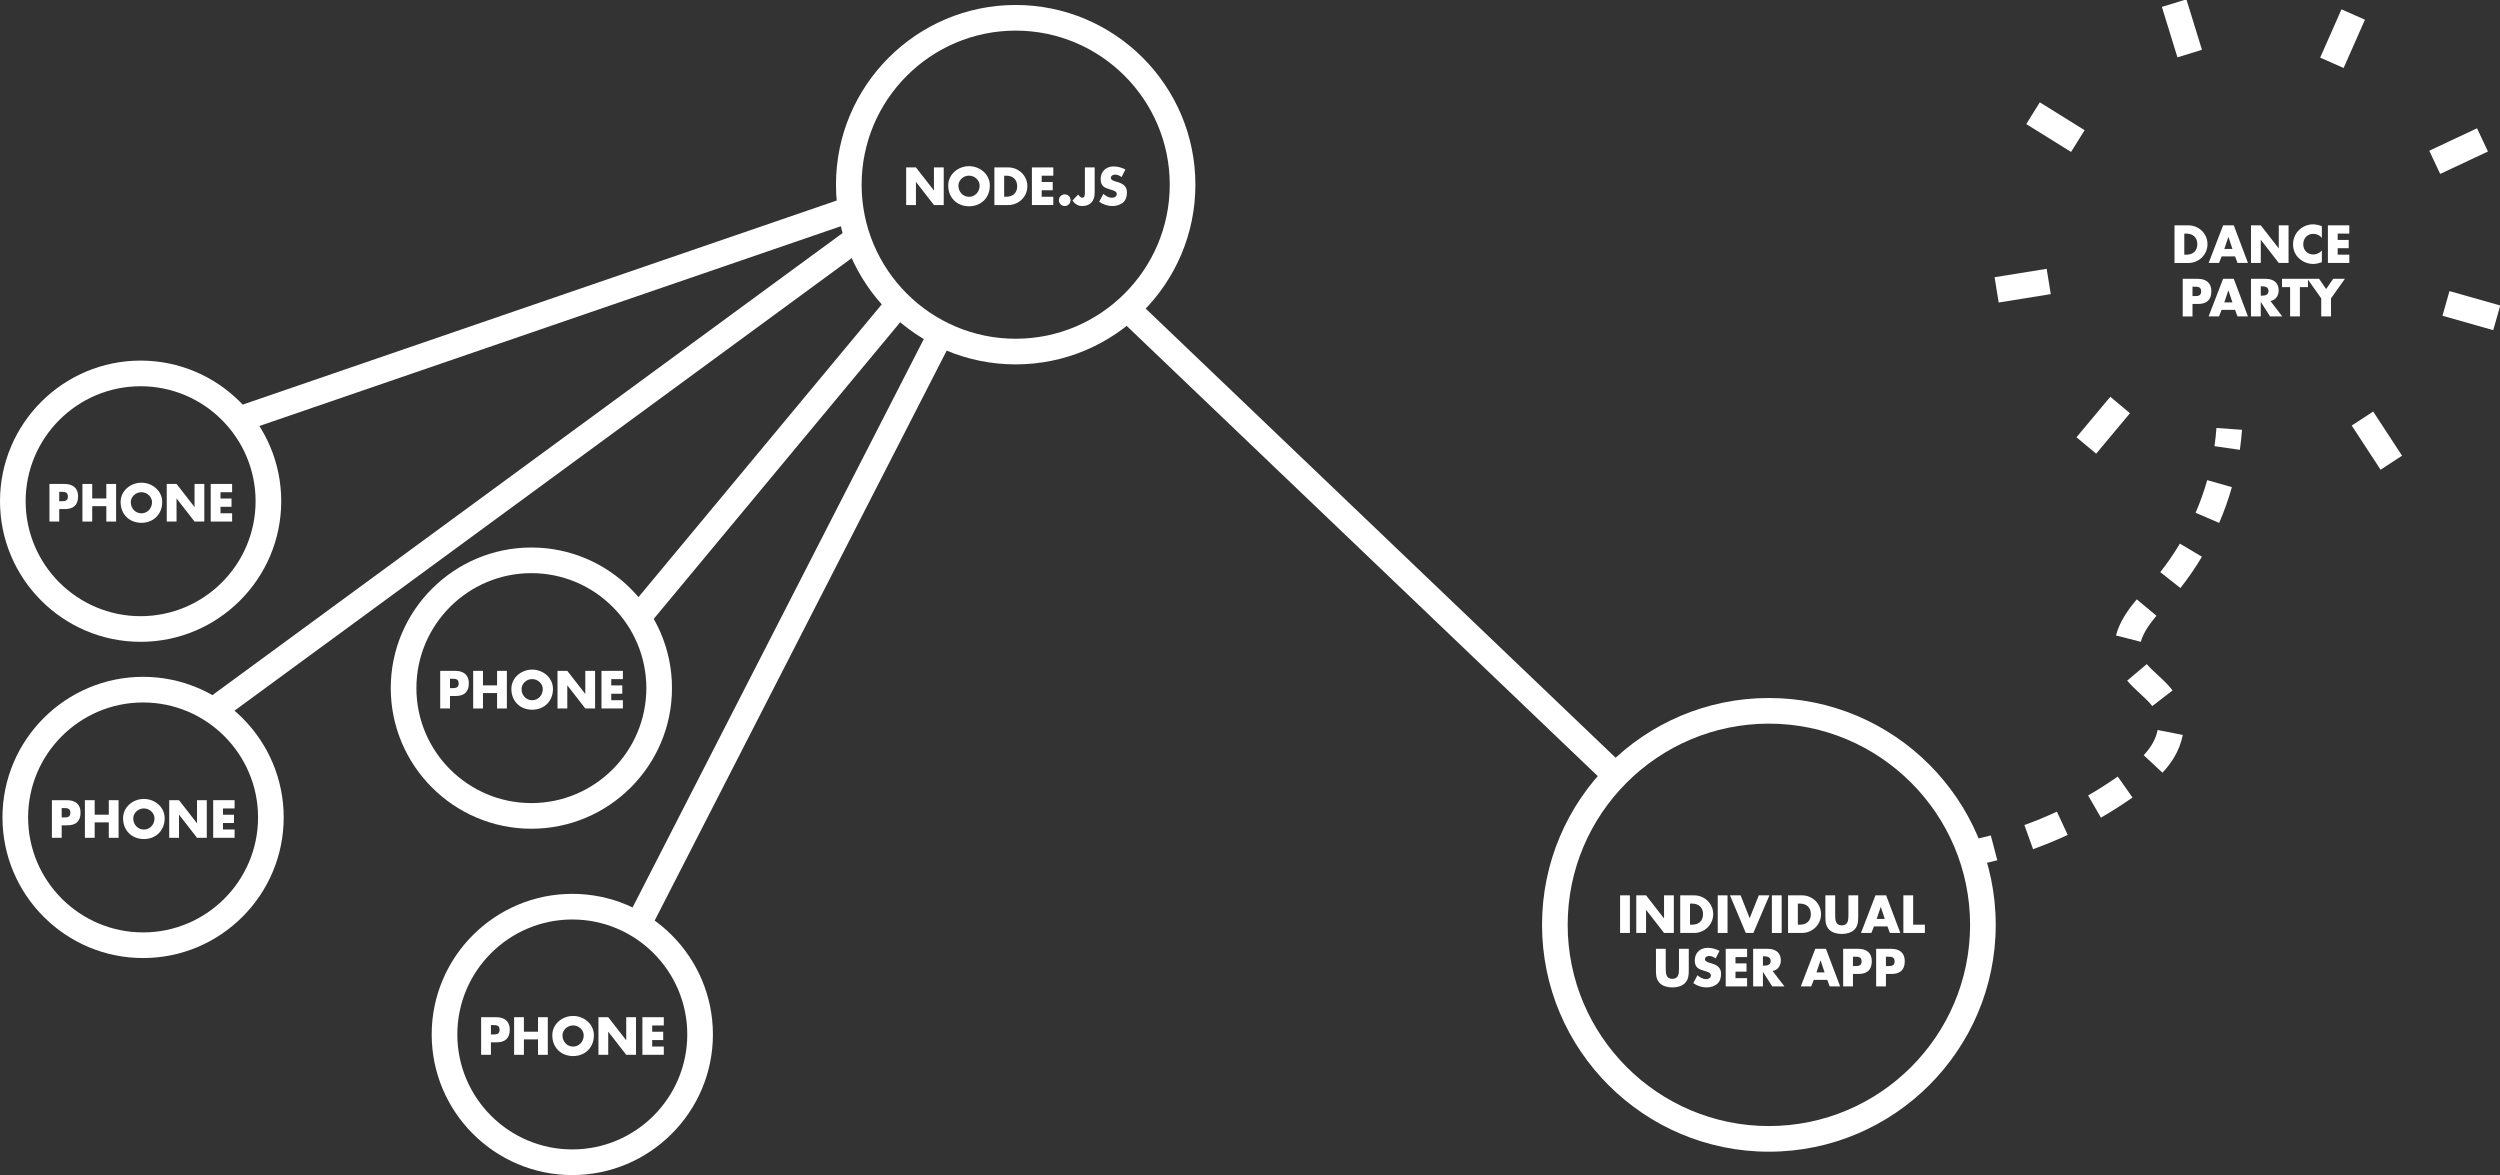 <?xml version="1.0" encoding="utf-8"?>
<!-- Generator: Adobe Illustrator 18.0.0, SVG Export Plug-In . SVG Version: 6.00 Build 0)  -->
<!DOCTYPE svg PUBLIC "-//W3C//DTD SVG 1.1//EN" "http://www.w3.org/Graphics/SVG/1.1/DTD/svg11.dtd">
<svg version="1.1" id="Layer_1" xmlns="http://www.w3.org/2000/svg" xmlns:xlink="http://www.w3.org/1999/xlink" x="0px" y="0px"
	 width="1560.027px" height="733.256px" viewBox="-390.007 -183.346 1560.027 733.256"
	 enable-background="new -390.007 -183.346 1560.027 733.256" xml:space="preserve">
<rect x="-390.007" y="-183.346" width="1560.027" height="733.256" fill="#333333" stroke="none"/>
<g>
	<path fill="#FFFFFF" d="M-32.885,549.91c-48.382,0-87.744-39.362-87.744-87.744c0-48.38,39.362-87.742,87.744-87.742
		s87.744,39.362,87.744,87.742C54.859,510.55,15.497,549.91-32.885,549.91z M-32.885,390.424c-39.56,0-71.744,32.184-71.744,71.742
		c0,39.56,32.184,71.744,71.744,71.744s71.744-32.184,71.744-71.744C38.859,422.608,6.675,390.424-32.885,390.424z"/>
	<g>
		<path fill="#FFFFFF" d="M-89.771,451.398h9.338c5.042,0,8.53,2.334,8.53,7.72c0,5.542-2.988,7.968-8.31,7.968h-3.458v7.782h-6.1
			V451.398z M-83.673,462.168h1.028c2.21,0,4.39,0,4.39-2.864c0-2.958-2.024-2.988-4.39-2.988h-1.028V462.168z"/>
		<path fill="#FFFFFF" d="M-54.281,460.456v-9.058h6.102v23.47h-6.102v-9.618h-8.808v9.618h-6.102v-23.47h6.102v9.058H-54.281z"/>
		<path fill="#FFFFFF" d="M-19.411,462.698c0,7.594-5.448,12.95-12.98,12.95s-12.98-5.354-12.98-12.95
			c0-7.098,6.226-12.078,12.98-12.078C-25.635,450.62-19.411,455.6-19.411,462.698z M-39.019,462.728
			c0,4.046,2.988,7.004,6.628,7.004c3.642,0,6.63-2.958,6.63-7.004c0-3.238-2.988-6.194-6.63-6.194
			C-36.031,456.534-39.019,459.492-39.019,462.728z"/>
		<path fill="#FFFFFF" d="M-16.571,451.398h6.102l11.174,14.35h0.062v-14.35h6.102v23.47H0.767l-11.174-14.38h-0.062v14.38h-6.102
			V451.398z"/>
		<path fill="#FFFFFF" d="M16.963,456.564v3.922h6.878v5.166h-6.878v4.046h7.252v5.166H10.861v-23.466h13.354v5.166H16.963z"/>
	</g>
	<path fill="#FFFFFF" d="M713.795,535.324c-78.056,0-141.558-63.502-141.558-141.558c0-78.054,63.502-141.556,141.558-141.556
		c78.054,0,141.556,63.502,141.556,141.556C855.351,471.822,791.849,535.324,713.795,535.324z M713.795,268.21
		c-69.232,0-125.558,56.324-125.558,125.556s56.326,125.558,125.558,125.558s125.556-56.326,125.556-125.558
		S783.027,268.21,713.795,268.21z"/>
	<g>
		<path fill="#FFFFFF" d="M627.055,398.826h-6.102v-23.47h6.102V398.826z"/>
		<path fill="#FFFFFF" d="M631.041,375.356h6.102l11.176,14.35h0.06v-14.35h6.102v23.47h-6.102l-11.174-14.38h-0.062v14.38h-6.102
			L631.041,375.356L631.041,375.356z"/>
		<path fill="#FFFFFF" d="M658.473,375.356h8.654c6.538,0,11.922,5.136,11.922,11.736c0,6.6-5.416,11.736-11.922,11.736h-8.654
			V375.356z M664.575,393.66h1.37c3.642,0,6.756-1.992,6.756-6.568c0-4.202-2.772-6.568-6.694-6.568h-1.432V393.66z"/>
		<path fill="#FFFFFF" d="M687.989,398.826h-6.1v-23.47h6.1V398.826z"/>
		<path fill="#FFFFFF" d="M701.813,389.612l5.696-14.256h6.63l-10.024,23.47h-4.73l-9.868-23.47h6.628L701.813,389.612z"/>
		<path fill="#FFFFFF" d="M721.771,398.826h-6.102v-23.47h6.102V398.826z"/>
		<path fill="#FFFFFF" d="M725.759,375.356h8.654c6.536,0,11.922,5.136,11.922,11.736c0,6.6-5.416,11.736-11.922,11.736h-8.654
			V375.356z M731.861,393.66h1.37c3.642,0,6.754-1.992,6.754-6.568c0-4.202-2.77-6.568-6.692-6.568h-1.432V393.66z"/>
		<path fill="#FFFFFF" d="M769.531,375.356v13.198c0,3.02-0.124,6.008-2.458,8.28c-1.96,1.93-5.042,2.614-7.782,2.614
			s-5.822-0.684-7.784-2.614c-2.334-2.272-2.458-5.26-2.458-8.28v-13.198h6.102v12.358c0,3.05,0.218,6.38,4.14,6.38
			s4.138-3.332,4.138-6.38v-12.358H769.531z"/>
		<path fill="#FFFFFF" d="M779.375,394.748l-1.62,4.078h-6.474l9.028-23.47h6.662l8.84,23.47h-6.506l-1.526-4.078H779.375z
			 M783.639,382.608h-0.06l-2.522,7.47h5.072L783.639,382.608z"/>
		<path fill="#FFFFFF" d="M803.819,393.66h7.314v5.166h-13.416v-23.47h6.102V393.66z"/>
		<path fill="#FFFFFF" d="M663.807,408.72v13.198c0,3.02-0.124,6.008-2.458,8.28c-1.96,1.93-5.042,2.616-7.782,2.616
			s-5.82-0.686-7.782-2.616c-2.336-2.272-2.46-5.26-2.46-8.28V408.72h6.102v12.358c0,3.05,0.218,6.38,4.14,6.38
			s4.14-3.332,4.14-6.38V408.72H663.807z"/>
		<path fill="#FFFFFF" d="M680.561,414.76c-1.12-0.934-2.552-1.556-4.046-1.556c-1.12,0-2.614,0.654-2.614,1.96
			c0,1.37,1.648,1.9,2.708,2.242l1.556,0.468c3.27,0.964,5.792,2.614,5.792,6.412c0,2.334-0.56,4.732-2.43,6.318
			c-1.836,1.556-4.294,2.21-6.66,2.21c-2.958,0-5.852-0.996-8.25-2.678l2.616-4.918c1.526,1.338,3.33,2.428,5.416,2.428
			c1.432,0,2.958-0.716,2.958-2.366c0-1.712-2.396-2.304-3.704-2.678c-3.83-1.088-6.352-2.084-6.352-6.63
			c0-4.762,3.394-7.876,8.094-7.876c2.366,0,5.262,0.748,7.346,1.93L680.561,414.76z"/>
		<path fill="#FFFFFF" d="M692.955,413.888v3.922h6.88v5.166h-6.88v4.046h7.254v5.166h-13.354v-23.47h13.354v5.168h-7.254V413.888z"
			/>
		<path fill="#FFFFFF" d="M723.495,432.19h-7.594l-5.76-9.028h-0.062v9.028h-6.1v-23.47h9.12c4.638,0,8.156,2.21,8.156,7.222
			c0,3.238-1.806,6.04-5.136,6.63L723.495,432.19z M710.079,419.242h0.592c1.992,0,4.234-0.374,4.234-2.926
			s-2.242-2.926-4.234-2.926h-0.592V419.242z"/>
		<path fill="#FFFFFF" d="M741.809,428.112l-1.62,4.078h-6.474l9.028-23.47h6.662l8.84,23.47h-6.506l-1.526-4.078H741.809z
			 M746.073,415.972h-0.06l-2.522,7.47h5.072L746.073,415.972z"/>
		<path fill="#FFFFFF" d="M760.149,408.72h9.338c5.042,0,8.53,2.334,8.53,7.72c0,5.542-2.988,7.968-8.31,7.968h-3.456v7.782h-6.102
			L760.149,408.72L760.149,408.72z M766.249,419.49h1.028c2.208,0,4.388,0,4.388-2.864c0-2.958-2.024-2.988-4.388-2.988h-1.028
			V419.49z"/>
		<path fill="#FFFFFF" d="M780.731,408.72h9.338c5.042,0,8.53,2.334,8.53,7.72c0,5.542-2.988,7.968-8.31,7.968h-3.456v7.782h-6.102
			L780.731,408.72L780.731,408.72z M786.831,419.49h1.028c2.208,0,4.388,0,4.388-2.864c0-2.958-2.024-2.988-4.388-2.988h-1.028
			V419.49z"/>
	</g>
	<g>
		<path fill="#FFFFFF" d="M966.911-42.724h8.654c6.538,0,11.922,5.136,11.922,11.736s-5.416,11.736-11.922,11.736h-8.654V-42.724z
			 M973.013-24.42h1.372c3.64,0,6.754-1.992,6.754-6.568c0-4.202-2.77-6.568-6.692-6.568h-1.434V-24.42z"/>
		<path fill="#FFFFFF" d="M996.305-23.332l-1.62,4.078h-6.472l9.026-23.47h6.662l8.84,23.47h-6.504l-1.528-4.078H996.305z
			 M1000.569-35.472h-0.062l-2.52,7.47h5.074L1000.569-35.472z"/>
		<path fill="#FFFFFF" d="M1014.647-42.724h6.102l11.172,14.35h0.062v-14.35h6.102v23.47h-6.102l-11.172-14.38h-0.062v14.38h-6.102
			V-42.724z"/>
		<path fill="#FFFFFF" d="M1058.853-34.848c-1.242-1.682-3.266-2.584-5.352-2.584c-3.734,0-6.258,2.864-6.258,6.506
			c0,3.704,2.55,6.38,6.352,6.38c1.992,0,3.984-0.964,5.258-2.49v7.316c-2.024,0.622-3.484,1.088-5.382,1.088
			c-3.27,0-6.382-1.244-8.808-3.456c-2.586-2.334-3.77-5.384-3.77-8.872c0-3.206,1.214-6.288,3.458-8.592
			c2.304-2.366,5.632-3.796,8.934-3.796c1.96,0,3.766,0.436,5.57,1.182v7.318H1058.853z"/>
		<path fill="#FFFFFF" d="M1068.729-37.558v3.922h6.878v5.166h-6.878v4.046h7.254v5.166h-13.356v-23.466h13.356v5.166H1068.729z"/>
		<path fill="#FFFFFF" d="M972.035-9.36h9.338c5.042,0,8.53,2.334,8.53,7.72c0,5.542-2.988,7.968-8.31,7.968h-3.458v7.782h-6.1
			V-9.36z M978.135,1.41h1.028c2.21,0,4.39,0,4.39-2.864c0-2.958-2.024-2.988-4.39-2.988h-1.028V1.41z"/>
		<path fill="#FFFFFF" d="M996.289,10.032l-1.62,4.078h-6.472l9.026-23.47h6.662l8.84,23.47h-6.504l-1.528-4.078H996.289z
			 M1000.553-2.108h-0.062l-2.52,7.47h5.074L1000.553-2.108z"/>
		<path fill="#FFFFFF" d="M1034.147,14.11h-7.594l-5.758-9.028h-0.062v9.028h-6.102V-9.36h9.122c4.636,0,8.152,2.21,8.152,7.222
			c0,3.238-1.804,6.04-5.132,6.63L1034.147,14.11z M1020.733,1.162h0.59c1.992,0,4.234-0.374,4.234-2.926s-2.242-2.926-4.234-2.926
			h-0.59V1.162z"/>
		<path fill="#FFFFFF" d="M1045.143,14.11h-6.102V-4.192h-5.042V-9.36h16.188v5.168h-5.042V14.11H1045.143z"/>
		<path fill="#FFFFFF" d="M1049.815-9.36h7.316l4.39,6.382l4.386-6.382h7.316l-8.652,12.202V14.11h-6.102V2.842L1049.815-9.36z"/>
	</g>
	<path fill="#FFFFFF" d="M-300.723,414.488c-48.382,0-87.744-39.362-87.744-87.744S-349.105,239-300.723,239
		s87.744,39.362,87.744,87.744S-252.341,414.488-300.723,414.488z M-300.723,255c-39.56,0-71.744,32.184-71.744,71.744
		s32.184,71.744,71.744,71.744s71.744-32.184,71.744-71.744S-261.163,255-300.723,255z"/>
	<g>
		<path fill="#FFFFFF" d="M-357.611,315.974h9.338c5.042,0,8.528,2.334,8.528,7.72c0,5.542-2.988,7.968-8.31,7.968h-3.456v7.782
			h-6.1V315.974z M-351.509,326.746h1.028c2.21,0,4.39,0,4.39-2.864c0-2.958-2.024-2.988-4.39-2.988h-1.028V326.746z"/>
		<path fill="#FFFFFF" d="M-322.119,325.034v-9.058h6.102v23.47h-6.102v-9.618h-8.808v9.618h-6.102v-23.47h6.102v9.058
			L-322.119,325.034L-322.119,325.034z"/>
		<path fill="#FFFFFF" d="M-287.249,327.274c0,7.594-5.448,12.95-12.98,12.95c-7.532,0-12.98-5.354-12.98-12.95
			c0-7.098,6.226-12.078,12.98-12.078C-293.473,315.196-287.249,320.176-287.249,327.274z M-306.857,327.306
			c0,4.046,2.988,7.004,6.628,7.004c3.642,0,6.63-2.958,6.63-7.004c0-3.238-2.988-6.194-6.63-6.194
			C-303.869,321.112-306.857,324.068-306.857,327.306z"/>
		<path fill="#FFFFFF" d="M-284.409,315.974h6.102l11.174,14.35h0.062v-14.35h6.102v23.47h-6.102l-11.174-14.38h-0.062v14.38h-6.102
			V315.974z"/>
		<path fill="#FFFFFF" d="M-250.875,321.142v3.922h6.878v5.166h-6.878v4.046h7.252v5.166h-13.354v-23.47h13.354v5.166h-7.252
			V321.142z"/>
	</g>
	<path fill="#FFFFFF" d="M-58.425,333.792c-48.382,0-87.744-39.362-87.744-87.744s39.362-87.744,87.744-87.744
		s87.744,39.362,87.744,87.744S-10.043,333.792-58.425,333.792z M-58.425,174.302c-39.56,0-71.744,32.184-71.744,71.744
		s32.184,71.744,71.744,71.744s71.744-32.184,71.744-71.744S-18.865,174.302-58.425,174.302z"/>
	<g>
		<path fill="#FFFFFF" d="M-115.313,235.278h9.338c5.042,0,8.53,2.334,8.53,7.72c0,5.542-2.988,7.968-8.31,7.968h-3.458v7.782h-6.1
			V235.278z M-109.213,246.048h1.028c2.21,0,4.39,0,4.39-2.864c0-2.958-2.024-2.988-4.39-2.988h-1.028V246.048z"/>
		<path fill="#FFFFFF" d="M-79.823,244.336v-9.058h6.102v23.47h-6.102v-9.618h-8.808v9.618h-6.102v-23.47h6.102v9.058H-79.823z"/>
		<path fill="#FFFFFF" d="M-44.951,246.578c0,7.594-5.448,12.95-12.98,12.95s-12.98-5.354-12.98-12.95
			c0-7.098,6.226-12.078,12.98-12.078C-51.175,234.5-44.951,239.48-44.951,246.578z M-64.561,246.608
			c0,4.046,2.988,7.004,6.628,7.004c3.642,0,6.63-2.958,6.63-7.004c0-3.238-2.988-6.194-6.63-6.194
			C-61.573,240.414-64.561,243.372-64.561,246.608z"/>
		<path fill="#FFFFFF" d="M-42.111,235.278h6.102l11.174,14.35h0.062v-14.35h6.102v23.47h-6.102l-11.174-14.38h-0.062v14.38h-6.102
			V235.278z"/>
		<path fill="#FFFFFF" d="M-8.579,240.444v3.922h6.878v5.166h-6.878v4.046h7.252v5.166h-13.354v-23.466h13.354v5.166L-8.579,240.444
			L-8.579,240.444z"/>
	</g>
	<path fill="#FFFFFF" d="M243.793,44.036c-61.834,0-112.138-50.304-112.138-112.138S181.959-180.24,243.793-180.24
		s112.14,50.304,112.14,112.138S305.627,44.036,243.793,44.036z M243.793-164.24c-53.01,0-96.138,43.128-96.138,96.138
		s43.128,96.138,96.138,96.138c53.012,0,96.14-43.128,96.14-96.138S296.805-164.24,243.793-164.24z"/>
	<g>
		<path fill="#FFFFFF" d="M175.447-78.872h6.102l11.176,14.35h0.06v-14.35h6.102v23.47h-6.102l-11.174-14.38h-0.062v14.38h-6.102
			V-78.872z"/>
		<path fill="#FFFFFF" d="M227.657-67.572c0,7.594-5.448,12.95-12.978,12.95c-7.534,0-12.98-5.354-12.98-12.95
			c0-7.098,6.224-12.078,12.98-12.078C221.431-79.65,227.657-74.67,227.657-67.572z M208.047-67.54c0,4.046,2.988,7.004,6.63,7.004
			c3.64,0,6.628-2.958,6.628-7.004c0-3.238-2.988-6.194-6.628-6.194C211.035-73.736,208.047-70.778,208.047-67.54z"/>
		<path fill="#FFFFFF" d="M230.497-78.872h8.654c6.538,0,11.922,5.136,11.922,11.736S245.657-55.4,239.151-55.4h-8.654V-78.872z
			 M236.599-60.568h1.37c3.642,0,6.754-1.992,6.754-6.568c0-4.202-2.77-6.568-6.692-6.568h-1.432V-60.568z"/>
		<path fill="#FFFFFF" d="M260.013-73.704v3.922h6.878v5.166h-6.878v4.046h7.252v5.166h-13.354v-23.468h13.354v5.166h-7.252V-73.704
			z"/>
		<path fill="#FFFFFF" d="M278.041-58.42c0,1.992-1.62,3.642-3.642,3.642s-3.64-1.65-3.64-3.642c0-2.024,1.618-3.642,3.64-3.642
			S278.041-60.444,278.041-58.42z"/>
		<path fill="#FFFFFF" d="M293.077-78.872v15.844c0,4.95-2.584,8.248-7.782,8.248c-2.616,0-4.638-1.306-6.04-3.456l3.518-3.704
			c0.684,0.934,1.65,1.992,2.458,1.992c1.804,0,1.742-2.148,1.742-3.456v-15.47h6.104V-78.872z"/>
		<path fill="#FFFFFF" d="M309.829-72.832c-1.122-0.934-2.552-1.556-4.046-1.556c-1.122,0-2.614,0.654-2.614,1.96
			c0,1.37,1.648,1.9,2.708,2.242l1.556,0.466c3.268,0.966,5.79,2.616,5.79,6.414c0,2.334-0.56,4.732-2.428,6.318
			c-1.836,1.556-4.294,2.21-6.66,2.21c-2.958,0-5.854-0.996-8.25-2.676l2.616-4.918c1.526,1.338,3.33,2.428,5.416,2.428
			c1.432,0,2.958-0.716,2.958-2.366c0-1.712-2.396-2.304-3.704-2.676c-3.83-1.09-6.352-2.086-6.352-6.63
			c0-4.762,3.392-7.876,8.094-7.876c2.366,0,5.26,0.748,7.346,1.93L309.829-72.832z"/>
	</g>
	<path fill="#FFFFFF" d="M-302.263,217.158c-48.382,0-87.744-39.362-87.744-87.744s39.362-87.744,87.744-87.744
		s87.744,39.362,87.744,87.744S-253.881,217.158-302.263,217.158z M-302.263,57.672c-39.56,0-71.744,32.182-71.744,71.742
		s32.184,71.744,71.744,71.744s71.744-32.184,71.744-71.744S-262.703,57.672-302.263,57.672z"/>
	<g>
		<path fill="#FFFFFF" d="M-359.151,118.644h9.338c5.042,0,8.528,2.334,8.528,7.72c0,5.542-2.988,7.968-8.31,7.968h-3.456v7.782
			h-6.1C-359.151,142.114-359.151,118.644-359.151,118.644z M-353.049,129.416h1.028c2.21,0,4.39,0,4.39-2.864
			c0-2.958-2.024-2.988-4.39-2.988h-1.028V129.416z"/>
		<path fill="#FFFFFF" d="M-323.659,127.704v-9.058h6.102v23.47h-6.102v-9.618h-8.808v9.618h-6.102v-23.47h6.102v9.058H-323.659z"/>
		<path fill="#FFFFFF" d="M-288.789,129.944c0,7.594-5.448,12.95-12.98,12.95s-12.98-5.354-12.98-12.95
			c0-7.098,6.226-12.078,12.98-12.078C-295.013,117.866-288.789,122.846-288.789,129.944z M-308.397,129.976
			c0,4.046,2.988,7.004,6.628,7.004c3.642,0,6.63-2.958,6.63-7.004c0-3.238-2.988-6.194-6.63-6.194
			C-305.409,123.782-308.397,126.738-308.397,129.976z"/>
		<path fill="#FFFFFF" d="M-285.949,118.644h6.102l11.174,14.35h0.062v-14.35h6.102v23.47h-6.102l-11.174-14.38h-0.062v14.38h-6.102
			C-285.949,142.114-285.949,118.644-285.949,118.644z"/>
		<path fill="#FFFFFF" d="M-252.415,123.812v3.922h6.878v5.166h-6.878v4.046h7.252v5.166h-13.354v-23.47h13.354v5.166h-7.252
			V123.812z"/>
	</g>
	
		<rect x="-58.643" y="-188.218" transform="matrix(-0.325 -0.946 0.946 -0.325 -79.42 -30.647)" fill="#FFFFFF" width="16" height="402.456"/>
	
		<rect x="83.127" y="-27.531" transform="matrix(-0.769 -0.639 0.639 -0.769 95.788 239.186)" fill="#FFFFFF" width="15.999" height="259.621"/>
	
		<rect x="94.836" y="1.346" transform="matrix(-0.89 -0.456 0.456 -0.89 99.066 441.863)" fill="#FFFFFF" width="16" height="415.269"/>
	
		<rect x="-63.956" y="-136.69" transform="matrix(-0.591 -0.806 0.806 -0.591 -179.86 134.078)" fill="#FFFFFF" width="15.999" height="498.605"/>
	
		<rect x="254.586" y="147.975" transform="matrix(-0.723 -0.691 0.691 -0.723 696.606 591.302)" fill="#FFFFFF" width="424.557" height="15.999"/>
	
		<rect x="914.13" y="65.295" transform="matrix(-0.767 -0.641 0.641 -0.767 1577.293 735.799)" fill="#FFFFFF" width="15.999" height="32.928"/>
	
		<rect x="864.603" y="-21.869" transform="matrix(-0.159 -0.987 0.987 -0.159 1016.24 855.314)" fill="#FFFFFF" width="16.001" height="32.931"/>
	
		<rect x="875.885" y="-111.894" transform="matrix(-0.849 -0.528 0.528 -0.849 1705.073 278.94)" fill="#FFFFFF" width="32.93" height="15.998"/>
	
		<rect x="955.324" y="-173.255" transform="matrix(-0.295 -0.956 0.956 -0.295 1416.198 714.621)" fill="#FFFFFF" width="32.928" height="15.999"/>
	
		<rect x="1064.066" y="-175.844" transform="matrix(-0.915 -0.404 0.404 -0.915 2117.105 128.062)" fill="#FFFFFF" width="16.002" height="32.93"/>
	
		<rect x="1135.866" y="-105.561" transform="matrix(-0.425 -0.905 0.905 -0.425 1710.969 908.283)" fill="#FFFFFF" width="16.001" height="32.931"/>
	
		<rect x="1135.534" y="2.939" transform="matrix(-0.962 -0.273 0.273 -0.962 2257.383 335.506)" fill="#FFFFFF" width="32.929" height="16"/>
	
		<rect x="1076.161" y="83.775" transform="matrix(-0.547 -0.837 0.837 -0.547 1614.042 1056.337)" fill="#FFFFFF" width="32.93" height="16.002"/>
	<g>
		<path fill="#FFFFFF" d="M844.281,356.308l-3.312-15.652c3.794-0.802,7.6-1.704,11.306-2.674l4.054,15.476
			C852.377,354.494,848.325,355.454,844.281,356.308z"/>
		<path fill="#FFFFFF" d="M878.649,346.534l-5.418-15.054c6.85-2.464,13.678-5.274,20.294-8.344l6.734,14.516
			C893.213,340.918,885.943,343.908,878.649,346.534z M920.993,326.884l-7.996-13.86c6.326-3.65,12.546-7.622,18.488-11.802
			l9.208,13.086C934.363,318.764,927.735,322.994,920.993,326.884z M959.377,298.824l-11.692-10.922
			c2.128-2.28,3.844-4.52,5.24-6.844c1.668-2.776,2.862-5.838,3.452-8.86l15.704,3.062c-0.942,4.83-2.822,9.684-5.44,14.04
			C964.659,292.598,962.283,295.714,959.377,298.824z M953.039,257.252c-2.04-2.638-4.738-5.13-7.596-7.772
			c-2.722-2.516-5.54-5.12-8.06-8.106l12.226-10.32c1.88,2.228,4.218,4.388,6.692,6.674c3.216,2.97,6.542,6.042,9.398,9.742
			L953.039,257.252z M945.901,217.154l-15.504-3.958c2.296-8.998,8.132-16.782,12.958-22.556l12.278,10.258
			C952.181,205.03,947.417,211.208,945.901,217.154z M970.591,183.59l-12.55-9.922c4.428-5.602,8.542-11.586,12.232-17.788
			l13.75,8.182C979.975,170.866,975.457,177.436,970.591,183.59z M994.779,142.958l-14.696-6.326
			c2.842-6.604,5.278-13.456,7.24-20.36l15.39,4.374C1000.565,128.212,997.895,135.718,994.779,142.958z"/>
		<path fill="#FFFFFF" d="M1007.685,97.36l-15.836-2.29c0.542-3.758,0.958-7.582,1.232-11.364l15.958,1.156
			C1008.739,89.022,1008.283,93.228,1007.685,97.36z"/>
	</g>
</g>
</svg>
